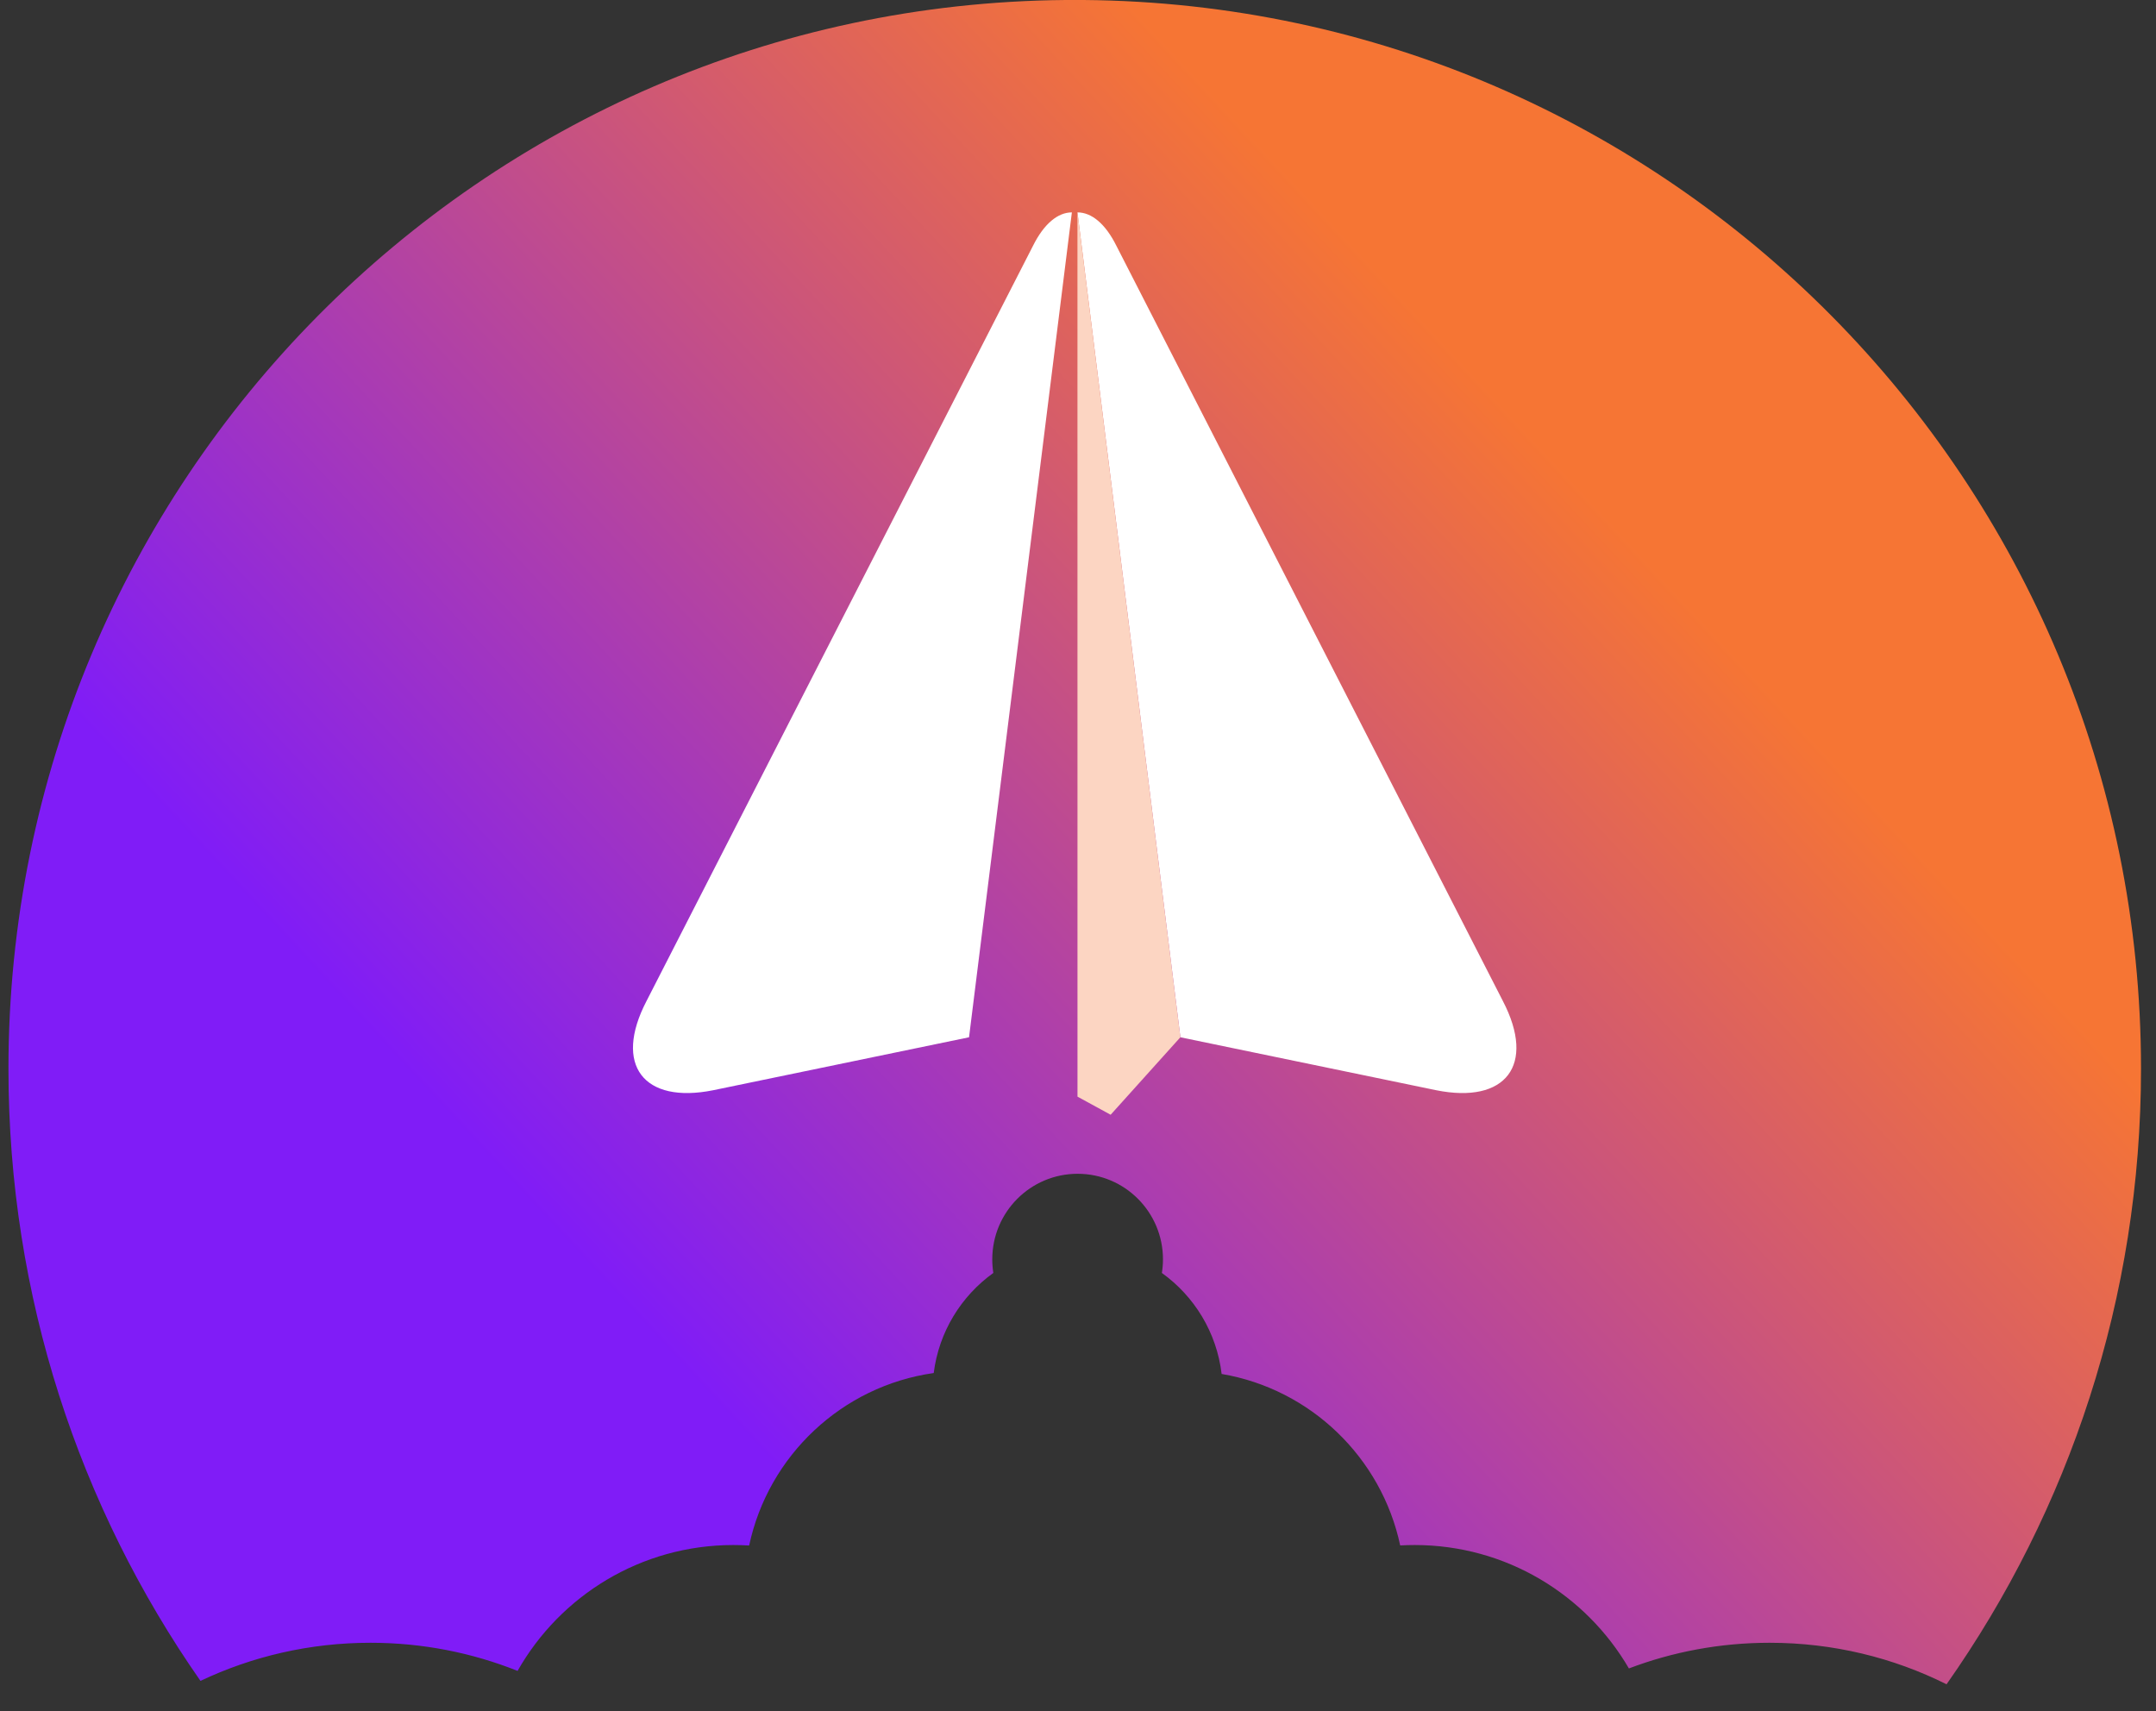 <?xml version="1.0" encoding="UTF-8"?>
<svg width="63px" height="50px" viewBox="0 0 63 50" version="1.1" xmlns="http://www.w3.org/2000/svg" xmlns:xlink="http://www.w3.org/1999/xlink">
    <rect x="0" y="0" width="63" height="50" fill="#333333" stroke="none"/>
    <!-- Generator: sketchtool 55.1 (78136) - https://sketchapp.com -->
    <title>D620CA2D-C1E2-4E67-893B-6A8EC98EF49E</title>
    <desc>Created with sketchtool.</desc>
    <defs>
        <linearGradient x1="75.852%" y1="30.901%" x2="22.737%" y2="70.138%" id="linearGradient-1">
            <stop stop-color="#F67534" offset="0%"></stop>
            <stop stop-color="#801CF7" offset="100%"></stop>
        </linearGradient>
    </defs>
    <g id="new-design" stroke="none" stroke-width="1" fill="none" fill-rule="evenodd">
        <g id="homepage_UI" transform="translate(-80, -40)">
            <g id="logo" transform="translate(80, 40)">
                <path d="M56.88,49.216 C55.323,48.439 53.567,48.003 51.71,48.003 C50.262,48.003 48.876,48.268 47.598,48.753 C46.342,46.596 44.008,45.147 41.337,45.147 C41.195,45.147 41.055,45.151 40.915,45.159 C40.368,42.591 38.297,40.589 35.697,40.148 C35.553,38.933 34.897,37.875 33.951,37.197 C33.972,37.067 33.983,36.934 33.983,36.799 C33.983,35.418 32.866,34.299 31.489,34.299 C30.111,34.299 28.995,35.418 28.995,36.799 C28.995,36.934 29.005,37.067 29.026,37.197 C28.088,37.87 27.435,38.917 27.284,40.121 C24.602,40.501 22.45,42.536 21.891,45.161 C21.738,45.152 21.584,45.147 21.429,45.147 C18.727,45.147 16.37,46.628 15.124,48.825 C13.794,48.294 12.344,48.003 10.826,48.003 C9.049,48.003 7.365,48.402 5.858,49.117 C2.322,44.051 0.247,37.884 0.247,31.231 C0.247,14.071 14.051,0.143 31.136,0 L31.668,0 C48.756,0.143 62.562,14.071 62.562,31.231 C62.562,37.927 60.459,44.131 56.88,49.216 Z" id="Combined-Shape" fill="url(#linearGradient-1)"></path>
                <g id="plane" transform="translate(18.496, 6.206)">
                    <path d="M14.126,0.977 L25.42,23.046 C26.393,24.918 25.501,26.06 23.47,25.651 L15.996,24.104 L12.989,4.61852778e-14 C13.396,4.61852778e-14 13.802,0.325 14.126,0.977 M12.825,4.61852778e-14 L9.82,24.104 L2.346,25.651 C0.315,26.06 -0.579,24.918 0.395,23.046 L11.689,0.977 C12.013,0.325 12.42,4.61852778e-14 12.825,4.61852778e-14" id="Fill-4" fill="#FFFFFF"></path>
                    <polygon id="Fill-6" fill="#FCD5C2" points="12.989 25.839 12.988 0.001 15.996 24.103 13.958 26.368"></polygon>
                </g>
            </g>
        </g>
    </g>
</svg>
